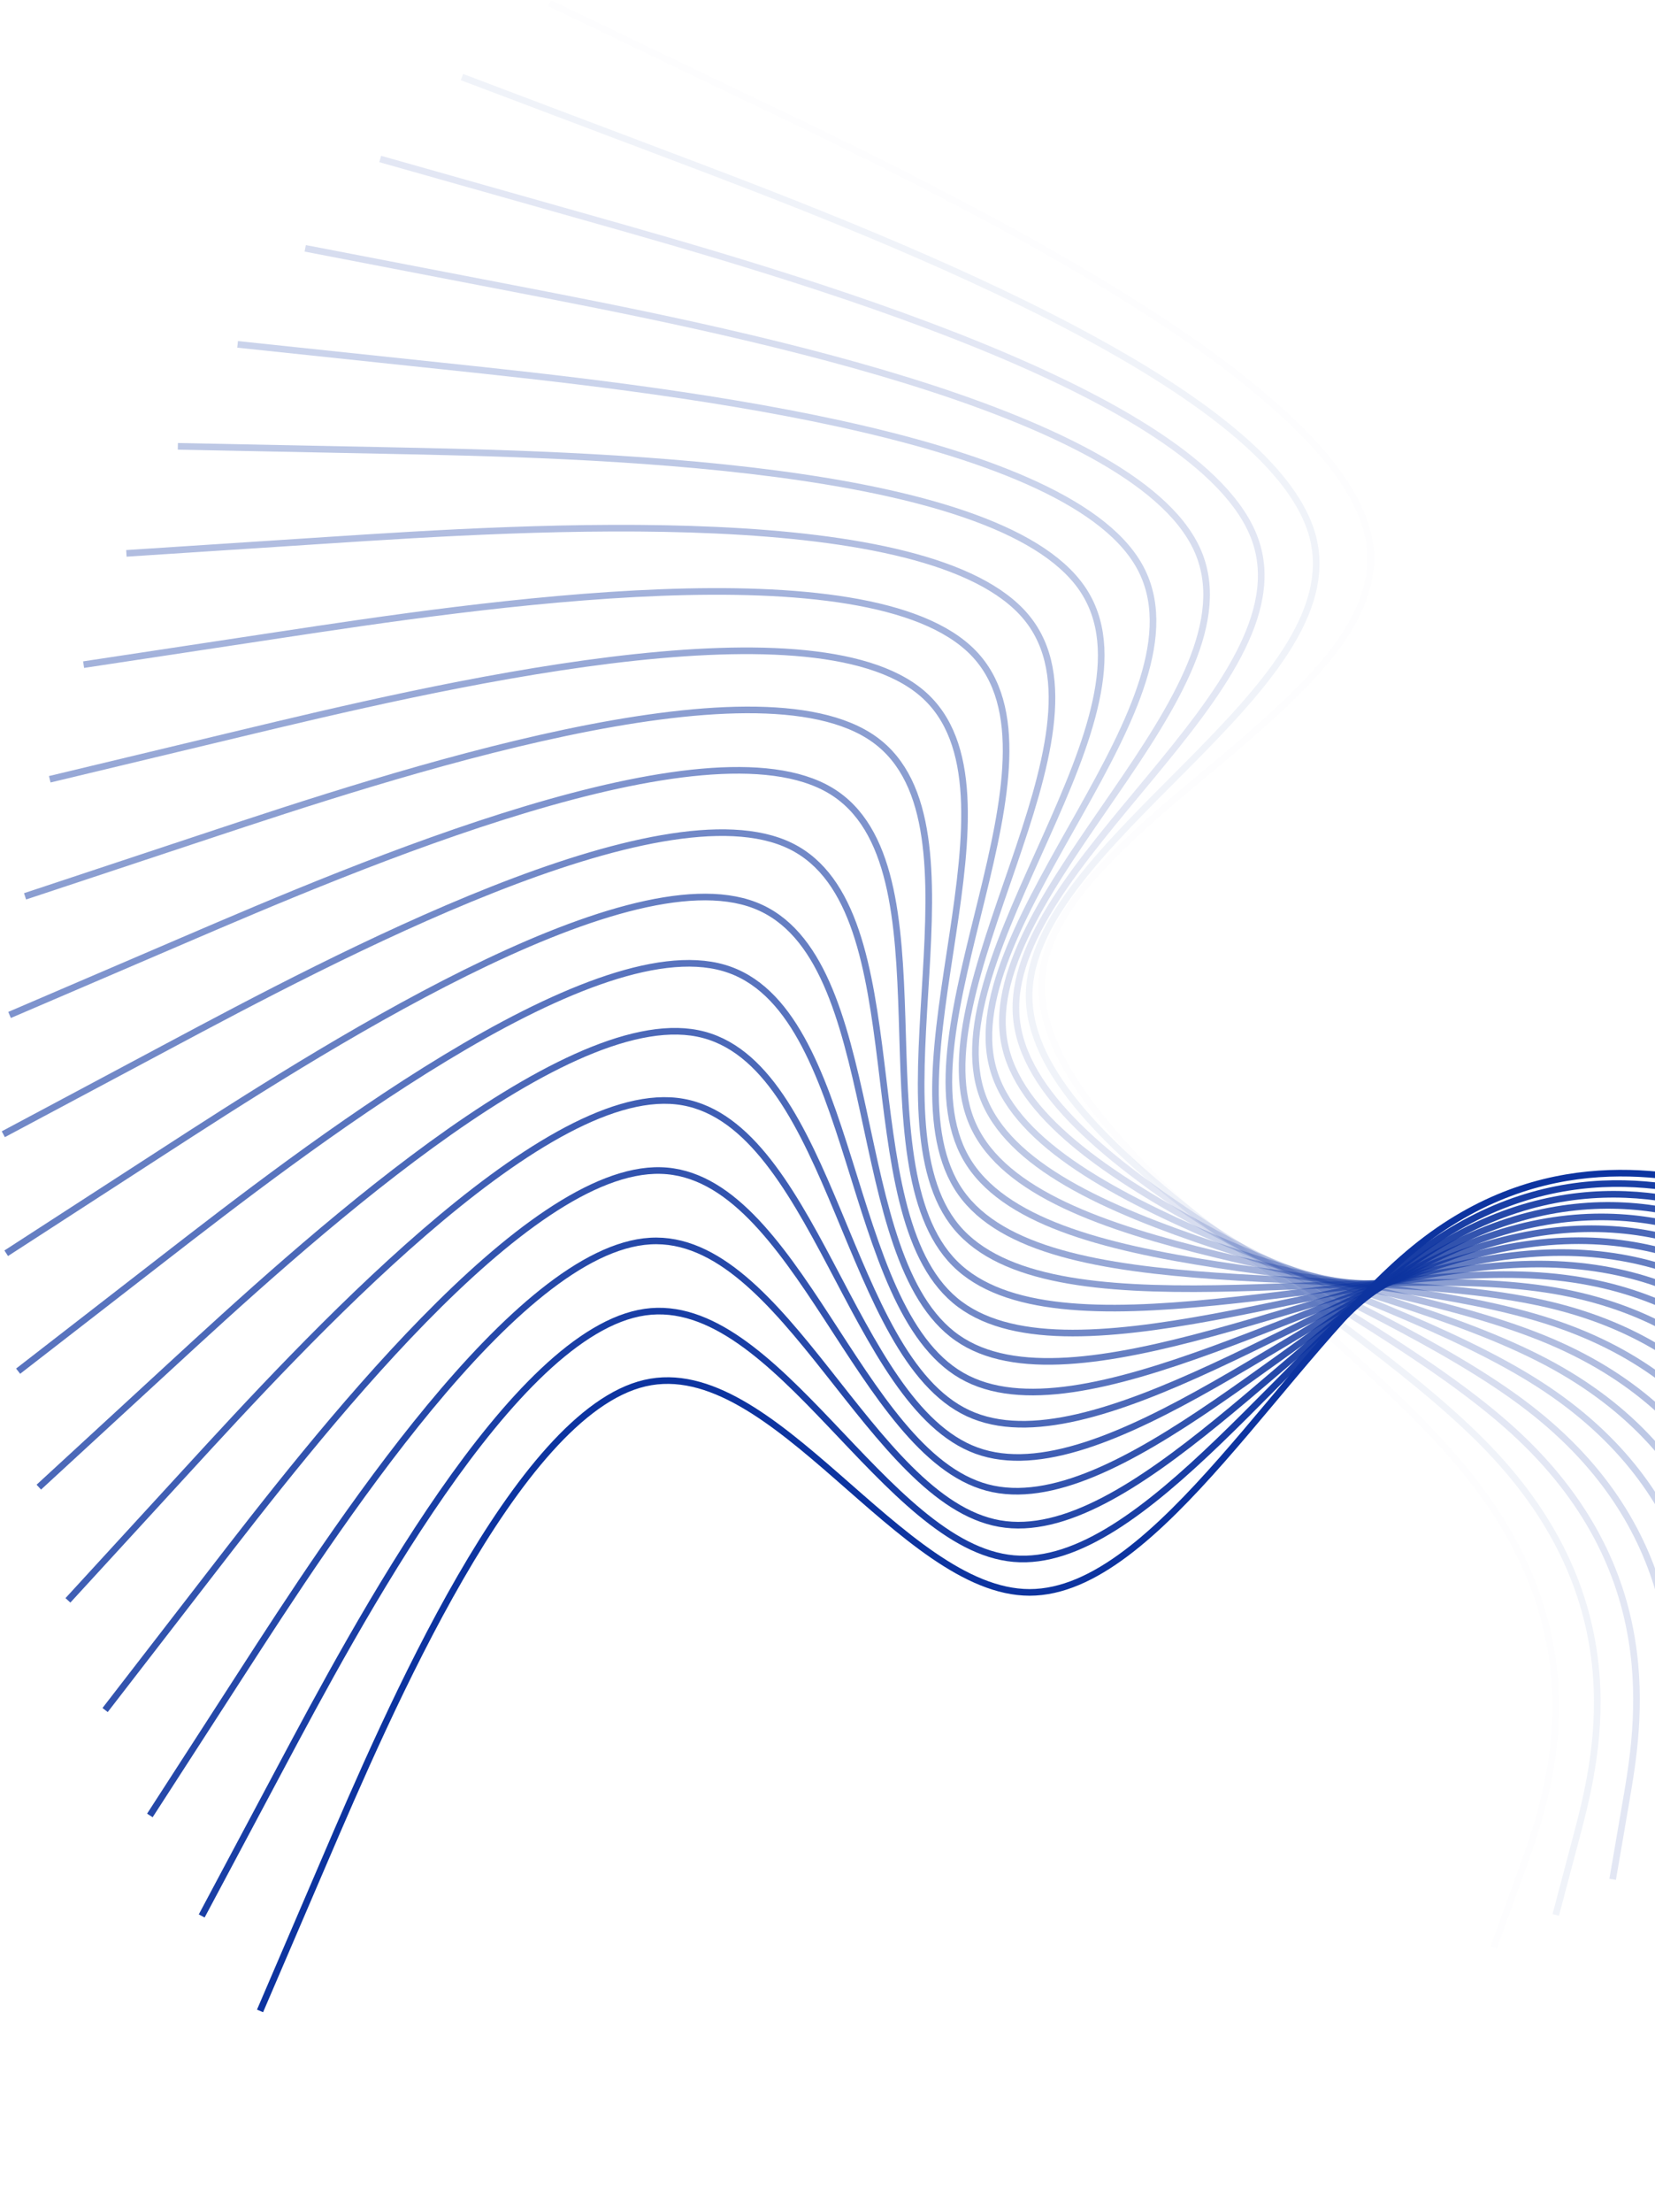 <svg width="500" height="668" viewBox="0 0 500 668" fill="none" xmlns="http://www.w3.org/2000/svg">
<path opacity="0.01" d="M451.276 588.09L459.495 565.387C467.713 542.683 484.151 497.277 444.922 447C405.693 396.723 310.798 341.575 314.866 295.086C318.933 248.597 421.963 210.766 413.659 163.195C405.356 115.624 285.721 58.312 225.903 29.656L166.085 1" stroke="#0D34A0" stroke-width="2"/>
<path opacity="0.062" d="M470.017 578.279L476.136 555.154C482.256 532.029 494.495 485.779 451.658 439.529C408.821 393.279 310.908 347.029 310.908 300.779C310.908 254.529 408.821 208.279 396.582 162.029C384.343 115.779 261.951 69.529 200.756 46.404L139.56 23.279" stroke="#0D34A0" stroke-width="2"/>
<path opacity="0.114" d="M487.206 567.538L491.216 544.183C495.226 520.828 503.246 474.118 457.199 432.138C411.153 390.158 311.039 352.909 307.045 307.25C303.05 261.591 395.174 207.522 379.165 162.915C363.155 118.307 239.012 83.16 176.941 65.586L114.869 48.012" stroke="#0D34A0" stroke-width="2"/>
<path opacity="0.166" d="M502.803 556.003L504.711 532.608C506.619 509.213 510.434 462.423 461.591 424.918C412.748 387.413 311.247 359.193 303.361 314.466C295.474 269.739 381.202 208.506 361.614 165.842C342.026 123.179 217.121 99.086 154.669 87.039L92.216 74.993" stroke="#0D34A0" stroke-width="2"/>
<path opacity="0.218" d="M516.784 543.809L516.613 520.561C516.442 497.313 516.1 450.817 464.885 417.953C413.671 385.088 311.583 365.855 299.936 322.388C288.289 278.922 367.083 211.222 344.131 170.784C321.179 130.347 196.481 117.172 134.132 110.585L71.783 103.997" stroke="#0D34A0" stroke-width="2"/>
<path opacity="0.271" d="M529.13 531.09L526.921 508.172C524.712 485.254 520.294 439.417 467.139 411.319C413.984 383.222 312.092 372.862 296.844 330.968C281.596 289.073 352.991 215.643 326.912 177.69C300.833 139.738 177.28 137.263 115.504 136.025L53.728 134.787" stroke="#0D34A0" stroke-width="2"/>
<path opacity="0.323" d="M539.837 517.978L535.646 495.566C531.456 473.154 523.074 428.33 468.414 405.086C413.755 381.842 312.818 380.177 294.152 340.148C275.486 300.12 339.092 221.727 310.143 186.494C281.193 151.261 159.688 159.187 98.936 163.15L38.183 167.113" stroke="#0D34A0" stroke-width="2"/>
<path opacity="0.375" d="M548.911 504.603L542.81 482.866C536.708 461.13 524.506 417.657 468.777 399.314C413.049 380.97 313.795 387.756 291.92 349.868C270.045 311.979 325.549 229.416 294.002 197.111C262.455 164.807 143.856 182.762 84.557 191.739L25.258 200.717" stroke="#0D34A0" stroke-width="2"/>
<path opacity="0.427" d="M556.366 491.088L548.44 470.188C540.514 449.287 524.662 407.487 468.297 394.054C411.933 380.62 315.056 395.554 290.201 360.057C265.347 324.56 312.513 238.634 278.655 209.441C244.798 180.248 129.916 207.789 72.475 221.56L15.034 235.33" stroke="#0D34A0" stroke-width="2"/>
<path opacity="0.479" d="M562.227 477.554L552.575 457.641C542.923 437.729 523.619 397.903 467.044 389.351C410.47 380.799 316.625 403.52 289.038 370.644C261.452 337.768 300.125 249.294 264.256 223.368C228.387 197.442 117.977 234.063 62.773 252.373L7.568 270.684" stroke="#0D34A0" stroke-width="2"/>
<path opacity="0.531" d="M566.525 464.118L555.259 445.332C543.992 426.547 521.459 388.976 465.091 385.24C408.722 381.504 318.519 411.604 288.467 381.552C258.414 351.5 288.514 261.296 250.943 238.763C213.372 216.23 108.13 261.368 55.51 283.937L2.889 306.505" stroke="#0D34A0" stroke-width="2"/>
<path opacity="0.583" d="M569.302 450.889L556.543 433.359C543.785 415.829 518.267 380.769 462.508 381.75C406.75 382.731 320.749 419.753 288.511 392.702C256.274 365.651 277.799 274.529 238.841 255.487C199.883 236.445 100.441 289.485 50.721 316.004L1 342.524" stroke="#0D34A0" stroke-width="2"/>
<path opacity="0.635" d="M570.605 437.969L556.486 421.811C542.368 405.652 514.131 373.335 459.369 378.899C404.607 384.464 323.32 427.909 289.189 404.01C255.058 380.111 268.082 288.867 228.056 273.387C188.03 257.906 94.955 318.188 48.417 348.329L1.879 378.47" stroke="#0D34A0" stroke-width="2"/>
<path opacity="0.687" d="M570.486 425.458L555.149 410.773C539.812 396.088 509.138 366.718 455.742 376.701C402.347 386.685 326.23 436.022 290.507 415.397C254.783 394.772 259.453 304.185 218.68 292.305C177.907 280.425 91.693 347.253 48.586 380.667L5.478 414.081" stroke="#0D34A0" stroke-width="2"/>
<path opacity="0.739" d="M569.007 413.446L552.599 400.322C536.191 387.198 503.376 360.951 451.696 375.16C400.015 389.37 329.469 444.036 292.462 426.779C255.454 409.522 251.985 320.342 210.785 312.076C169.585 303.809 90.655 376.456 51.19 412.779L11.724 449.103" stroke="#0D34A0" stroke-width="2"/>
<path opacity="0.792" d="M566.23 402.015L548.906 390.526C531.582 379.037 496.935 356.06 447.294 374.275C397.654 392.491 333.021 451.898 295.042 438.075C257.062 424.252 245.737 337.197 204.426 332.528C163.115 327.859 91.818 405.574 56.17 444.432L20.522 483.29" stroke="#0D34A0" stroke-width="2"/>
<path opacity="0.844" d="M562.224 391.242L544.143 381.447C526.062 371.652 489.9 352.063 442.6 374.04C395.3 396.017 336.863 459.561 298.226 449.208C259.589 438.855 240.752 354.606 199.64 353.49C158.528 352.374 95.14 434.393 63.446 475.402L31.753 516.411" stroke="#0D34A0" stroke-width="2"/>
<path opacity="0.896" d="M557.06 381.197L538.384 373.139C519.708 365.081 482.356 348.966 437.67 374.439C392.985 399.912 340.966 466.975 301.984 460.101C263.002 453.227 237.057 372.418 196.445 374.787C155.833 377.155 100.555 462.701 72.916 505.474L45.277 548.247" stroke="#0D34A0" stroke-width="2"/>
<path opacity="0.948" d="M550.814 371.942L531.706 365.649C512.599 359.357 474.383 346.772 432.557 375.457C390.731 404.143 345.295 474.098 306.277 470.684C267.26 467.271 234.661 390.488 194.841 396.246C155.021 402.003 107.98 490.301 84.459 534.449L60.938 578.598" stroke="#0D34A0" stroke-width="2"/>
<path d="M543.56 363.531L524.185 359.017C504.81 354.503 466.06 345.475 427.31 377.072C388.56 408.669 349.81 480.891 311.06 480.891C272.31 480.891 233.56 408.669 194.81 417.697C156.06 426.725 117.31 517.002 97.935 562.14L78.56 607.279" stroke="#0D34A0" stroke-width="2"/>
</svg>
